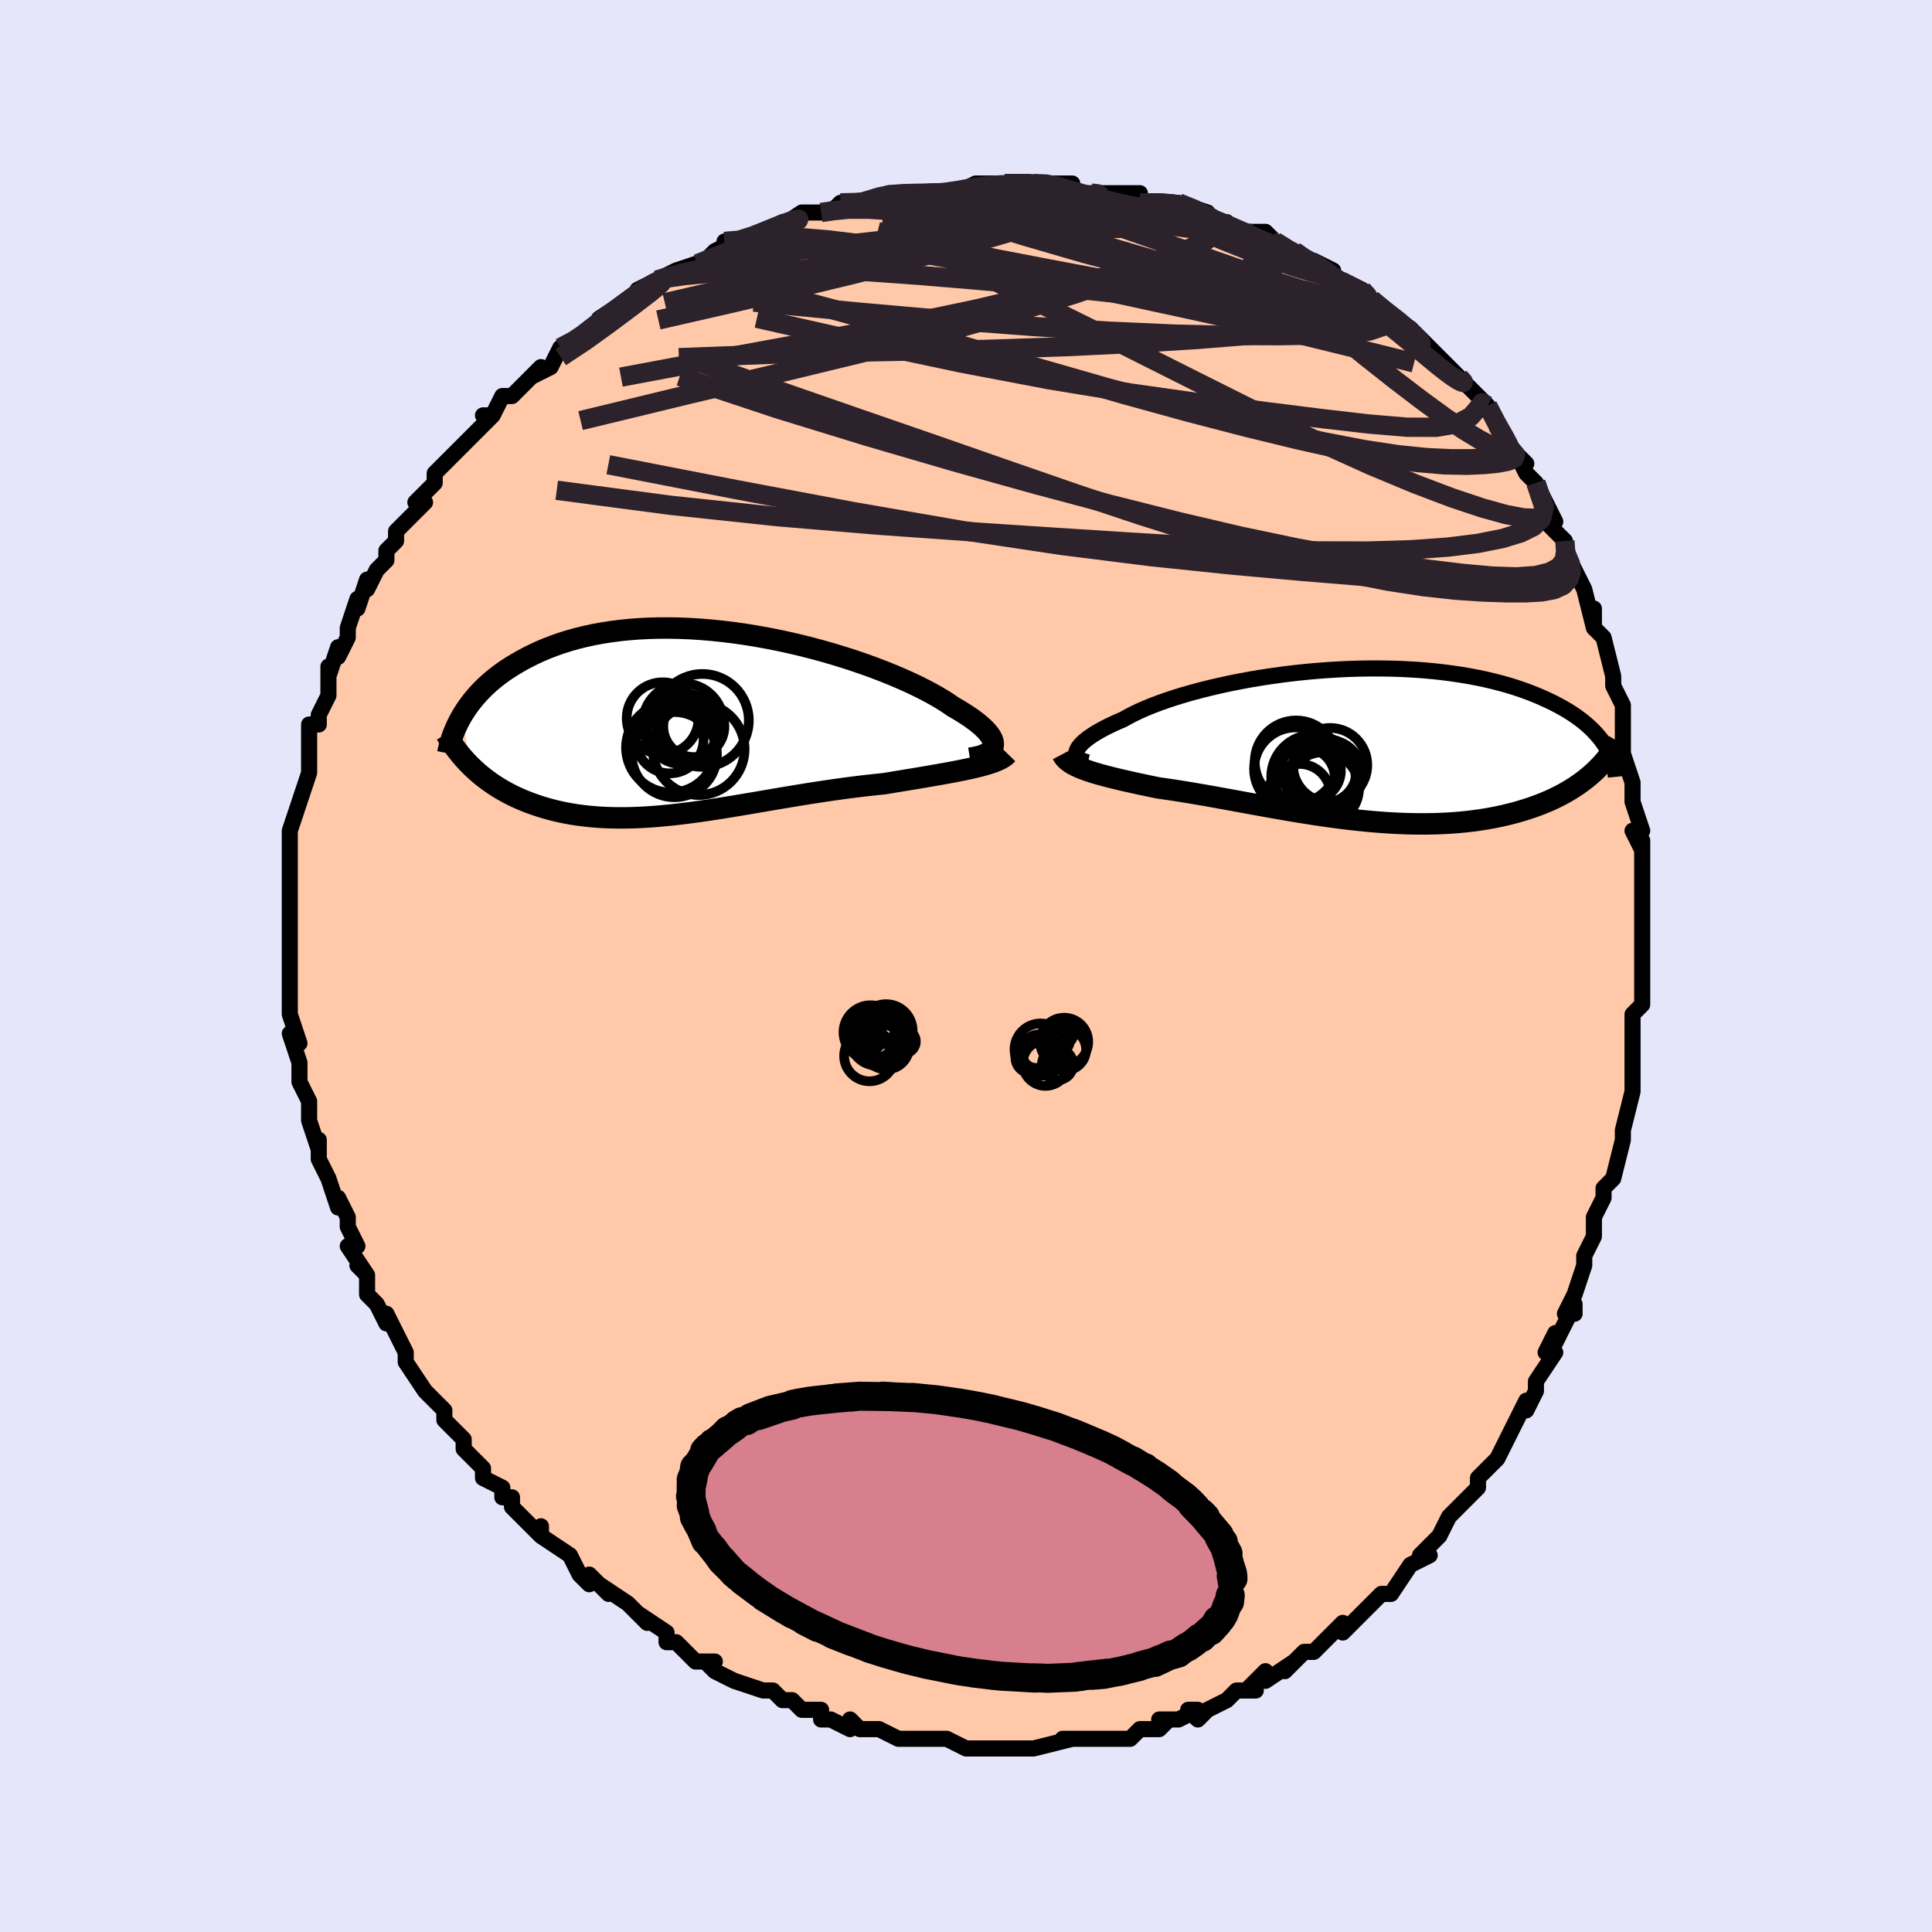 <svg viewBox="-100 -100 200 200" xmlns="http://www.w3.org/2000/svg" width="400" height="400" id="face-svg"><defs><clipPath id="leftEyeClipPath"><polyline points="30.277,2.348,30.285,2.144,30.25,1.93,30.172,1.704,30.053,1.467,29.891,1.221,29.689,0.965,29.445,0.7,29.162,0.427,28.839,0.146,28.477,-0.142,28.078,-0.437,27.641,-0.737,27.168,-1.043,26.66,-1.353,26.117,-1.666,25.635,-2.001,25.097,-2.347,24.504,-2.703,23.856,-3.067,23.157,-3.436,22.408,-3.81,21.611,-4.187,20.768,-4.565,19.882,-4.941,18.956,-5.315,17.993,-5.684,16.996,-6.046,15.967,-6.401,14.91,-6.745,13.828,-7.077,12.725,-7.397,11.603,-7.702,10.466,-7.99,9.317,-8.261,8.158,-8.514,6.994,-8.746,5.828,-8.958,4.661,-9.148,3.497,-9.315,2.339,-9.459,1.19,-9.579,0.051,-9.675,-1.074,-9.746,-2.183,-9.793,-3.275,-9.814,-4.347,-9.81,-5.398,-9.782,-6.425,-9.729,-7.427,-9.652,-8.404,-9.552,-9.353,-9.428,-10.274,-9.282,-11.166,-9.115,-12.028,-8.927,-12.86,-8.72,-13.662,-8.494,-14.434,-8.251,-15.175,-7.992,-15.886,-7.718,-16.567,-7.432,-17.219,-7.134,-17.843,-6.825,-18.439,-6.509,-19.01,-6.185,-19.555,-5.857,-20.076,-5.522,-20.573,-5.179,-21.045,-4.827,-21.493,-4.469,-21.918,-4.104,-22.319,-3.734,-22.698,-3.359,-23.055,-2.98,-23.39,-2.597,-23.704,-2.212,-23.997,-1.825,-24.27,-1.436,-24.524,-1.046,-24.758,-0.657,-23.756,4.518,-23.435,4.822,-23.104,5.12,-22.761,5.411,-22.406,5.695,-22.04,5.972,-21.663,6.24,-21.275,6.501,-20.875,6.753,-20.463,6.996,-20.041,7.231,-19.607,7.457,-19.162,7.673,-18.705,7.879,-18.238,8.076,-17.759,8.264,-17.266,8.444,-16.759,8.616,-16.239,8.779,-15.705,8.931,-15.158,9.073,-14.597,9.204,-14.023,9.324,-13.435,9.432,-12.834,9.527,-12.22,9.61,-11.593,9.681,-10.953,9.739,-10.301,9.783,-9.636,9.815,-8.958,9.834,-8.268,9.84,-7.566,9.834,-6.853,9.815,-6.128,9.784,-5.391,9.741,-4.644,9.686,-3.886,9.621,-3.118,9.545,-2.339,9.459,-1.551,9.364,-0.754,9.26,0.053,9.148,0.868,9.029,1.692,8.903,2.523,8.772,3.361,8.636,4.207,8.495,5.058,8.352,5.916,8.206,6.778,8.058,7.645,7.911,8.516,7.763,9.391,7.617,10.268,7.473,11.146,7.331,12.026,7.194,12.906,7.061,13.785,6.932,14.663,6.81,15.537,6.694,16.408,6.585,17.274,6.483,18.134,6.389,18.986,6.302,19.701,6.184,20.408,6.068,21.107,5.952,21.796,5.838,22.474,5.725,23.141,5.613,23.794,5.502,24.434,5.391,25.059,5.28,25.667,5.17,26.257,5.059,26.828,4.948,27.379,4.835,27.907,4.722,28.412,4.606"></polyline></clipPath><clipPath id="rightEyeClipPath"><polyline points="-28.578,0.661,-28.503,0.483,-28.391,0.297,-28.244,0.103,-28.061,-0.098,-27.842,-0.305,-27.588,-0.518,-27.298,-0.736,-26.973,-0.959,-26.614,-1.186,-26.221,-1.416,-25.794,-1.648,-25.334,-1.883,-24.842,-2.12,-24.318,-2.357,-23.764,-2.595,-23.271,-2.876,-22.726,-3.16,-22.13,-3.445,-21.483,-3.73,-20.788,-4.015,-20.046,-4.297,-19.259,-4.575,-18.428,-4.85,-17.557,-5.118,-16.648,-5.379,-15.703,-5.632,-14.725,-5.876,-13.717,-6.11,-12.682,-6.333,-11.623,-6.543,-10.543,-6.741,-9.444,-6.924,-8.33,-7.093,-7.204,-7.247,-6.069,-7.385,-4.928,-7.507,-3.784,-7.612,-2.639,-7.699,-1.497,-7.769,-0.359,-7.821,0.771,-7.855,1.891,-7.871,2.998,-7.869,4.091,-7.849,5.167,-7.811,6.224,-7.755,7.261,-7.682,8.275,-7.591,9.266,-7.484,10.231,-7.36,11.17,-7.221,12.081,-7.067,12.964,-6.898,13.818,-6.716,14.642,-6.52,15.437,-6.312,16.2,-6.093,16.934,-5.864,17.637,-5.625,18.311,-5.377,18.955,-5.122,19.57,-4.86,20.158,-4.593,20.718,-4.322,21.253,-4.047,21.762,-3.769,22.246,-3.484,22.704,-3.194,23.138,-2.899,23.547,-2.6,23.931,-2.297,24.292,-1.991,24.629,-1.682,24.944,-1.371,25.235,-1.057,25.505,-0.742,25.753,-0.426,25.979,-0.109,26.185,0.208,24.831,2.967,24.488,3.266,24.131,3.559,23.758,3.845,23.371,4.124,22.968,4.396,22.55,4.661,22.117,4.918,21.669,5.166,21.206,5.407,20.728,5.639,20.235,5.862,19.727,6.076,19.205,6.28,18.668,6.475,18.115,6.661,17.545,6.84,16.959,7.011,16.355,7.172,15.734,7.324,15.097,7.465,14.443,7.595,13.773,7.714,13.087,7.821,12.385,7.916,11.668,7.999,10.936,8.068,10.19,8.125,9.43,8.169,8.657,8.2,7.872,8.217,7.074,8.222,6.266,8.214,5.447,8.193,4.618,8.16,3.781,8.115,2.935,8.058,2.082,7.989,1.223,7.91,0.359,7.821,-0.51,7.722,-1.382,7.614,-2.257,7.498,-3.133,7.375,-4.01,7.244,-4.887,7.107,-5.762,6.966,-6.634,6.82,-7.504,6.67,-8.368,6.518,-9.228,6.364,-10.08,6.209,-10.926,6.055,-11.763,5.901,-12.59,5.75,-13.407,5.601,-14.213,5.455,-15.006,5.314,-15.786,5.178,-16.552,5.047,-17.303,4.923,-18.038,4.805,-18.757,4.695,-19.458,4.592,-20.141,4.496,-20.757,4.369,-21.36,4.242,-21.95,4.117,-22.525,3.992,-23.086,3.868,-23.631,3.744,-24.161,3.621,-24.673,3.498,-25.169,3.375,-25.645,3.252,-26.103,3.127,-26.541,3.002,-26.959,2.874,-27.355,2.745,-27.729,2.613"></polyline></clipPath><filter id="fuzzy"><feTurbulence id="turbulence" baseFrequency="0.05" numOctaves="3" type="noise" result="noise"></feTurbulence><feDisplacementMap in="SourceGraphic" in2="noise" scale="2"></feDisplacementMap></filter><linearGradient id="rainbowGradient" x1="0%" y1="0%" x2="100%" y2="0%"><stop offset="0%" style="stop-color: rgb(128, 128, 128);  stop-opacity: 1"></stop><stop offset="50%" style="stop-color: rgb(192, 192, 192);  stop-opacity: 1"></stop><stop offset="100%" style="stop-color: rgb(185, 55, 55);  stop-opacity: 1"></stop></linearGradient></defs><title>That&#39;s an ugly face</title><desc>CREATED BY XUAN TANG, MORE INFO AT TXSTC55.GITHUB.IO</desc><rect x="-100" y="-100" width="100%" height="100%" opacity="1" fill="rgb(230, 230, 250)"></rect><polyline id="faceContour" points="70,2,70,1,70,4,70,3,70,4,69,5,69,8,69,9,69,9,69,11,69,13,68,17,68,17,68,18,68,18,67,22,67,22,66,23,66,24,65,26,65,28,65,28,64,30,64,31,64,31,63,34,62,36,63,36,63,35,61,39,61,38,60,40,61,40,59,43,59,44,58,46,58,45,56,49,56,49,56,49,55,51,54,52,53,53,53,53,53,54,52,55,51,56,50,57,49,59,48,60,47,61,48,61,46,62,46,62,44,65,43,65,43,65,43,65,40,68,40,68,39,69,39,68,37,70,37,70,36,71,36,71,35,71,33,73,34,72,31,74,31,73,29,75,30,75,28,75,27,76,25,77,24,78,23,77,24,77,22,78,20,78,21,78,20,79,18,79,17,80,16,80,14,80,15,80,13,80,12,80,10,80,11,80,7,81,7,81,6,81,5,81,4,81,3,81,3,81,1,81,0,81,0,81,-2,80,-3,80,-4,80,-4,80,-7,80,-7,80,-7,80,-9,79,-11,79,-12,78,-12,79,-14,78,-15,78,-15,77,-17,77,-18,76,-18,76,-19,76,-20,75,-21,75,-24,74,-24,74,-26,73,-27,72,-26,72,-28,72,-29,71,-30,70,-30,70,-31,70,-31,69,-34,67,-33,68,-35,66,-35,66,-38,64,-37,65,-39,63,-39,64,-40,63,-41,61,-41,61,-44,59,-44,58,-44,59,-45,58,-47,56,-47,55,-48,55,-48,54,-50,53,-50,52,-52,50,-52,50,-52,49,-53,48,-54,47,-54,47,-54,46,-56,44,-56,44,-58,41,-58,40,-58,41,-58,40,-59,38,-60,36,-60,37,-61,35,-62,34,-62,32,-63,31,-62,32,-64,29,-63,29,-64,27,-64,26,-65,24,-65,25,-66,22,-67,20,-67,20,-67,18,-67,19,-68,16,-68,16,-68,14,-68,14,-69,12,-69,11,-69,10,-70,7,-69,8,-70,5,-70,5,-70,3,-70,2,-70,1,-70,-1,-70,-2,-70,-2,-70,-3,-70,-4,-70,-7,-70,-6,-70,-8,-70,-10,-70,-12,-70,-11,-70,-13,-70,-14,-70,-14,-69,-17,-69,-17,-68,-20,-68,-20,-68,-23,-68,-22,-68,-24,-68,-25,-67,-25,-67,-26,-66,-28,-66,-31,-66,-30,-65,-33,-65,-32,-64,-34,-64,-35,-63,-38,-63,-38,-63,-37,-62,-40,-62,-39,-61,-41,-60,-42,-60,-43,-59,-44,-59,-45,-59,-45,-56,-48,-57,-48,-56,-49,-55,-50,-55,-51,-54,-52,-54,-52,-53,-53,-51,-55,-51,-55,-49,-57,-50,-57,-49,-57,-48,-59,-47,-59,-45,-61,-44,-62,-45,-61,-43,-62,-42,-64,-40,-65,-40,-65,-39,-66,-39,-66,-36,-68,-38,-67,-35,-69,-33,-70,-34,-70,-32,-71,-32,-71,-32,-71,-30,-72,-30,-72,-27,-73,-26,-74,-24,-75,-25,-75,-23,-75,-23,-75,-19,-77,-19,-77,-20,-76,-17,-78,-16,-78,-15,-78,-14,-78,-13,-79,-11,-79,-11,-79,-8,-80,-8,-80,-7,-80,-7,-80,-6,-80,-4,-80,-2,-80,-1,-80,1,-81,1,-81,3,-81,4,-81,6,-81,7,-81,9,-81,8,-81,11,-81,10,-80,13,-80,13,-80,14,-80,16,-80,15,-80,17,-80,18,-80,18,-79,21,-79,22,-79,22,-79,25,-78,24,-78,26,-77,27,-77,27,-77,28,-76,31,-76,32,-75,32,-75,34,-74,35,-73,36,-73,38,-72,38,-71,38,-71,39,-71,41,-70,42,-69,42,-69,42,-69,43,-68,46,-66,46,-66,48,-64,47,-64,48,-64,49,-63,51,-61,51,-61,51,-61,52,-60,54,-58,53,-59,54,-58,55,-56,56,-54,58,-52,57,-53,58,-51,58,-51,59,-50,59,-50,61,-46,60,-46,61,-45,62,-44,62,-43,63,-41,63,-41,64,-39,64,-39,65,-35,65,-37,65,-35,66,-34,66,-34,67,-30,67,-29,68,-27,68,-27,68,-25,68,-24,68,-23,68,-22,69,-19,69,-19,69,-18,69,-17,70,-14,69,-14,70,-12,70,-13,70,-9,70,-7,70,-8,70,-6,70,-5,70,-2,70,-1,70,2,70,1" fill="#ffc9a9" stroke="black" stroke-width="1.667" stroke-linejoin="round" filter="url(#fuzzy)"></polyline><g transform="translate(40.044 -22.932)"><polyline id="rightCountour" points="-28.578,0.661,-28.503,0.483,-28.391,0.297,-28.244,0.103,-28.061,-0.098,-27.842,-0.305,-27.588,-0.518,-27.298,-0.736,-26.973,-0.959,-26.614,-1.186,-26.221,-1.416,-25.794,-1.648,-25.334,-1.883,-24.842,-2.12,-24.318,-2.357,-23.764,-2.595,-23.271,-2.876,-22.726,-3.16,-22.13,-3.445,-21.483,-3.73,-20.788,-4.015,-20.046,-4.297,-19.259,-4.575,-18.428,-4.85,-17.557,-5.118,-16.648,-5.379,-15.703,-5.632,-14.725,-5.876,-13.717,-6.11,-12.682,-6.333,-11.623,-6.543,-10.543,-6.741,-9.444,-6.924,-8.33,-7.093,-7.204,-7.247,-6.069,-7.385,-4.928,-7.507,-3.784,-7.612,-2.639,-7.699,-1.497,-7.769,-0.359,-7.821,0.771,-7.855,1.891,-7.871,2.998,-7.869,4.091,-7.849,5.167,-7.811,6.224,-7.755,7.261,-7.682,8.275,-7.591,9.266,-7.484,10.231,-7.36,11.17,-7.221,12.081,-7.067,12.964,-6.898,13.818,-6.716,14.642,-6.52,15.437,-6.312,16.2,-6.093,16.934,-5.864,17.637,-5.625,18.311,-5.377,18.955,-5.122,19.57,-4.86,20.158,-4.593,20.718,-4.322,21.253,-4.047,21.762,-3.769,22.246,-3.484,22.704,-3.194,23.138,-2.899,23.547,-2.6,23.931,-2.297,24.292,-1.991,24.629,-1.682,24.944,-1.371,25.235,-1.057,25.505,-0.742,25.753,-0.426,25.979,-0.109,26.185,0.208,24.831,2.967,24.488,3.266,24.131,3.559,23.758,3.845,23.371,4.124,22.968,4.396,22.55,4.661,22.117,4.918,21.669,5.166,21.206,5.407,20.728,5.639,20.235,5.862,19.727,6.076,19.205,6.28,18.668,6.475,18.115,6.661,17.545,6.84,16.959,7.011,16.355,7.172,15.734,7.324,15.097,7.465,14.443,7.595,13.773,7.714,13.087,7.821,12.385,7.916,11.668,7.999,10.936,8.068,10.19,8.125,9.43,8.169,8.657,8.2,7.872,8.217,7.074,8.222,6.266,8.214,5.447,8.193,4.618,8.16,3.781,8.115,2.935,8.058,2.082,7.989,1.223,7.91,0.359,7.821,-0.51,7.722,-1.382,7.614,-2.257,7.498,-3.133,7.375,-4.01,7.244,-4.887,7.107,-5.762,6.966,-6.634,6.82,-7.504,6.67,-8.368,6.518,-9.228,6.364,-10.08,6.209,-10.926,6.055,-11.763,5.901,-12.59,5.75,-13.407,5.601,-14.213,5.455,-15.006,5.314,-15.786,5.178,-16.552,5.047,-17.303,4.923,-18.038,4.805,-18.757,4.695,-19.458,4.592,-20.141,4.496,-20.757,4.369,-21.36,4.242,-21.95,4.117,-22.525,3.992,-23.086,3.868,-23.631,3.744,-24.161,3.621,-24.673,3.498,-25.169,3.375,-25.645,3.252,-26.103,3.127,-26.541,3.002,-26.959,2.874,-27.355,2.745,-27.729,2.613" fill="white" stroke="white" stroke-width="0" stroke-linejoin="round" filter="url(#fuzzy)"></polyline></g><g transform="translate(-27.458 -25.174)"><polyline id="leftCountour" points="30.277,2.348,30.285,2.144,30.25,1.93,30.172,1.704,30.053,1.467,29.891,1.221,29.689,0.965,29.445,0.7,29.162,0.427,28.839,0.146,28.477,-0.142,28.078,-0.437,27.641,-0.737,27.168,-1.043,26.66,-1.353,26.117,-1.666,25.635,-2.001,25.097,-2.347,24.504,-2.703,23.856,-3.067,23.157,-3.436,22.408,-3.81,21.611,-4.187,20.768,-4.565,19.882,-4.941,18.956,-5.315,17.993,-5.684,16.996,-6.046,15.967,-6.401,14.91,-6.745,13.828,-7.077,12.725,-7.397,11.603,-7.702,10.466,-7.99,9.317,-8.261,8.158,-8.514,6.994,-8.746,5.828,-8.958,4.661,-9.148,3.497,-9.315,2.339,-9.459,1.19,-9.579,0.051,-9.675,-1.074,-9.746,-2.183,-9.793,-3.275,-9.814,-4.347,-9.81,-5.398,-9.782,-6.425,-9.729,-7.427,-9.652,-8.404,-9.552,-9.353,-9.428,-10.274,-9.282,-11.166,-9.115,-12.028,-8.927,-12.86,-8.72,-13.662,-8.494,-14.434,-8.251,-15.175,-7.992,-15.886,-7.718,-16.567,-7.432,-17.219,-7.134,-17.843,-6.825,-18.439,-6.509,-19.01,-6.185,-19.555,-5.857,-20.076,-5.522,-20.573,-5.179,-21.045,-4.827,-21.493,-4.469,-21.918,-4.104,-22.319,-3.734,-22.698,-3.359,-23.055,-2.98,-23.39,-2.597,-23.704,-2.212,-23.997,-1.825,-24.27,-1.436,-24.524,-1.046,-24.758,-0.657,-23.756,4.518,-23.435,4.822,-23.104,5.12,-22.761,5.411,-22.406,5.695,-22.04,5.972,-21.663,6.24,-21.275,6.501,-20.875,6.753,-20.463,6.996,-20.041,7.231,-19.607,7.457,-19.162,7.673,-18.705,7.879,-18.238,8.076,-17.759,8.264,-17.266,8.444,-16.759,8.616,-16.239,8.779,-15.705,8.931,-15.158,9.073,-14.597,9.204,-14.023,9.324,-13.435,9.432,-12.834,9.527,-12.22,9.61,-11.593,9.681,-10.953,9.739,-10.301,9.783,-9.636,9.815,-8.958,9.834,-8.268,9.84,-7.566,9.834,-6.853,9.815,-6.128,9.784,-5.391,9.741,-4.644,9.686,-3.886,9.621,-3.118,9.545,-2.339,9.459,-1.551,9.364,-0.754,9.26,0.053,9.148,0.868,9.029,1.692,8.903,2.523,8.772,3.361,8.636,4.207,8.495,5.058,8.352,5.916,8.206,6.778,8.058,7.645,7.911,8.516,7.763,9.391,7.617,10.268,7.473,11.146,7.331,12.026,7.194,12.906,7.061,13.785,6.932,14.663,6.81,15.537,6.694,16.408,6.585,17.274,6.483,18.134,6.389,18.986,6.302,19.701,6.184,20.408,6.068,21.107,5.952,21.796,5.838,22.474,5.725,23.141,5.613,23.794,5.502,24.434,5.391,25.059,5.28,25.667,5.17,26.257,5.059,26.828,4.948,27.379,4.835,27.907,4.722,28.412,4.606" fill="white" stroke="white" stroke-width="0" stroke-linejoin="round" filter="url(#fuzzy)"></polyline></g><g transform="translate(40.044 -22.932)"><polyline id="rightUpper" points="-27.421,1.847,-27.684,1.786,-27.917,1.711,-28.118,1.622,-28.286,1.519,-28.421,1.404,-28.523,1.277,-28.589,1.139,-28.621,0.989,-28.617,0.83,-28.578,0.661,-28.503,0.483,-28.391,0.297,-28.244,0.103,-28.061,-0.098,-27.842,-0.305,-27.588,-0.518,-27.298,-0.736,-26.973,-0.959,-26.614,-1.186,-26.221,-1.416,-25.794,-1.648,-25.334,-1.883,-24.842,-2.12,-24.318,-2.357,-23.764,-2.595,-23.271,-2.876,-22.726,-3.16,-22.13,-3.445,-21.483,-3.73,-20.788,-4.015,-20.046,-4.297,-19.259,-4.575,-18.428,-4.85,-17.557,-5.118,-16.648,-5.379,-15.703,-5.632,-14.725,-5.876,-13.717,-6.11,-12.682,-6.333,-11.623,-6.543,-10.543,-6.741,-9.444,-6.924,-8.33,-7.093,-7.204,-7.247,-6.069,-7.385,-4.928,-7.507,-3.784,-7.612,-2.639,-7.699,-1.497,-7.769,-0.359,-7.821,0.771,-7.855,1.891,-7.871,2.998,-7.869,4.091,-7.849,5.167,-7.811,6.224,-7.755,7.261,-7.682,8.275,-7.591,9.266,-7.484,10.231,-7.36,11.17,-7.221,12.081,-7.067,12.964,-6.898,13.818,-6.716,14.642,-6.52,15.437,-6.312,16.2,-6.093,16.934,-5.864,17.637,-5.625,18.311,-5.377,18.955,-5.122,19.57,-4.86,20.158,-4.593,20.718,-4.322,21.253,-4.047,21.762,-3.769,22.246,-3.484,22.704,-3.194,23.138,-2.899,23.547,-2.6,23.931,-2.297,24.292,-1.991,24.629,-1.682,24.944,-1.371,25.235,-1.057,25.505,-0.742,25.753,-0.426,25.979,-0.109,26.185,0.208,26.371,0.526,26.538,0.843,26.685,1.16,26.814,1.476,26.925,1.791,27.019,2.106,27.096,2.418,27.156,2.73,27.2,3.04,27.23,3.348" fill="none" stroke="black" stroke-width="1.667" stroke-linejoin="round" filter="url(#fuzzy)"></polyline><polyline id="rightLower" points="-30.063,1.002,-29.959,1.2,-29.823,1.386,-29.657,1.564,-29.462,1.732,-29.238,1.893,-28.988,2.048,-28.711,2.196,-28.408,2.339,-28.081,2.478,-27.729,2.613,-27.355,2.745,-26.959,2.874,-26.541,3.002,-26.103,3.127,-25.645,3.252,-25.169,3.375,-24.673,3.498,-24.161,3.621,-23.631,3.744,-23.086,3.868,-22.525,3.992,-21.95,4.117,-21.36,4.242,-20.757,4.369,-20.141,4.496,-19.458,4.592,-18.757,4.695,-18.038,4.805,-17.303,4.923,-16.552,5.047,-15.786,5.178,-15.006,5.314,-14.213,5.455,-13.407,5.601,-12.59,5.75,-11.763,5.901,-10.926,6.055,-10.08,6.209,-9.228,6.364,-8.368,6.518,-7.504,6.67,-6.634,6.82,-5.762,6.966,-4.887,7.107,-4.01,7.244,-3.133,7.375,-2.257,7.498,-1.382,7.614,-0.51,7.722,0.359,7.821,1.223,7.91,2.082,7.989,2.935,8.058,3.781,8.115,4.618,8.16,5.447,8.193,6.266,8.214,7.074,8.222,7.872,8.217,8.657,8.2,9.43,8.169,10.19,8.125,10.936,8.068,11.668,7.999,12.385,7.916,13.087,7.821,13.773,7.714,14.443,7.595,15.097,7.465,15.734,7.324,16.355,7.172,16.959,7.011,17.545,6.84,18.115,6.661,18.668,6.475,19.205,6.28,19.727,6.076,20.235,5.862,20.728,5.639,21.206,5.407,21.669,5.166,22.117,4.918,22.55,4.661,22.968,4.396,23.371,4.124,23.758,3.845,24.131,3.559,24.488,3.266,24.831,2.967,25.158,2.663,25.471,2.352,25.77,2.036,26.054,1.715,26.323,1.388,26.579,1.058,26.821,0.722,27.05,0.383,27.265,0.039,27.468,-0.308" fill="none" stroke="black" stroke-width="2.222" stroke-linejoin="round" filter="url(#fuzzy)"></polyline><!--[--><circle r="3.615" cx="-2.615" cy="3.119" stroke="black" fill="none" stroke-width="1" filter="url(#fuzzy)" clip-path="url(#rightEyeClipPath)"></circle><circle r="3.332" cx="-2.935" cy="2.713" stroke="black" fill="none" stroke-width="1" filter="url(#fuzzy)" clip-path="url(#rightEyeClipPath)"></circle><circle r="3.721" cx="-3.077" cy="4.524" stroke="black" fill="none" stroke-width="1" filter="url(#fuzzy)" clip-path="url(#rightEyeClipPath)"></circle><circle r="3.138" cx="-5.002" cy="3.473" stroke="black" fill="none" stroke-width="1" filter="url(#fuzzy)" clip-path="url(#rightEyeClipPath)"></circle><circle r="3.254" cx="-5.546" cy="5.266" stroke="black" fill="none" stroke-width="1" filter="url(#fuzzy)" clip-path="url(#rightEyeClipPath)"></circle><circle r="4.302" cx="-5.922" cy="2.537" stroke="black" fill="none" stroke-width="1" filter="url(#fuzzy)" clip-path="url(#rightEyeClipPath)"></circle><circle r="4.279" cx="-5.873" cy="1.791" stroke="black" fill="none" stroke-width="1" filter="url(#fuzzy)" clip-path="url(#rightEyeClipPath)"></circle><circle r="4.367" cx="-4.084" cy="3.358" stroke="black" fill="none" stroke-width="1" filter="url(#fuzzy)" clip-path="url(#rightEyeClipPath)"></circle><circle r="3.849" cx="-2.349" cy="2.138" stroke="black" fill="none" stroke-width="1" filter="url(#fuzzy)" clip-path="url(#rightEyeClipPath)"></circle><circle r="3.097" cx="-4.333" cy="2.701" stroke="black" fill="none" stroke-width="1" filter="url(#fuzzy)" clip-path="url(#rightEyeClipPath)"></circle><!--]--></g><g transform="translate(-27.458 -25.174)"><polyline id="leftUpper" points="27.86,3.665,28.289,3.596,28.678,3.512,29.026,3.415,29.332,3.303,29.596,3.177,29.818,3.037,29.997,2.884,30.133,2.718,30.227,2.539,30.277,2.348,30.285,2.144,30.25,1.93,30.172,1.704,30.053,1.467,29.891,1.221,29.689,0.965,29.445,0.7,29.162,0.427,28.839,0.146,28.477,-0.142,28.078,-0.437,27.641,-0.737,27.168,-1.043,26.66,-1.353,26.117,-1.666,25.635,-2.001,25.097,-2.347,24.504,-2.703,23.856,-3.067,23.157,-3.436,22.408,-3.81,21.611,-4.187,20.768,-4.565,19.882,-4.941,18.956,-5.315,17.993,-5.684,16.996,-6.046,15.967,-6.401,14.91,-6.745,13.828,-7.077,12.725,-7.397,11.603,-7.702,10.466,-7.99,9.317,-8.261,8.158,-8.514,6.994,-8.746,5.828,-8.958,4.661,-9.148,3.497,-9.315,2.339,-9.459,1.19,-9.579,0.051,-9.675,-1.074,-9.746,-2.183,-9.793,-3.275,-9.814,-4.347,-9.81,-5.398,-9.782,-6.425,-9.729,-7.427,-9.652,-8.404,-9.552,-9.353,-9.428,-10.274,-9.282,-11.166,-9.115,-12.028,-8.927,-12.86,-8.72,-13.662,-8.494,-14.434,-8.251,-15.175,-7.992,-15.886,-7.718,-16.567,-7.432,-17.219,-7.134,-17.843,-6.825,-18.439,-6.509,-19.01,-6.185,-19.555,-5.857,-20.076,-5.522,-20.573,-5.179,-21.045,-4.827,-21.493,-4.469,-21.918,-4.104,-22.319,-3.734,-22.698,-3.359,-23.055,-2.98,-23.39,-2.597,-23.704,-2.212,-23.997,-1.825,-24.27,-1.436,-24.524,-1.046,-24.758,-0.657,-24.975,-0.268,-25.173,0.121,-25.355,0.508,-25.519,0.894,-25.668,1.277,-25.8,1.658,-25.918,2.037,-26.021,2.413,-26.11,2.786,-26.186,3.156" fill="none" stroke="black" stroke-width="2.222" stroke-linejoin="round" filter="url(#fuzzy)"></polyline><polyline id="leftLower" points="31.763,3.201,31.595,3.373,31.385,3.536,31.134,3.69,30.845,3.837,30.519,3.977,30.159,4.112,29.766,4.241,29.343,4.366,28.891,4.487,28.412,4.606,27.907,4.722,27.379,4.835,26.828,4.948,26.257,5.059,25.667,5.17,25.059,5.28,24.434,5.391,23.794,5.502,23.141,5.613,22.474,5.725,21.796,5.838,21.107,5.952,20.408,6.068,19.701,6.184,18.986,6.302,18.134,6.389,17.274,6.483,16.408,6.585,15.537,6.694,14.663,6.81,13.785,6.932,12.906,7.061,12.026,7.194,11.146,7.331,10.268,7.473,9.391,7.617,8.516,7.763,7.645,7.911,6.778,8.058,5.916,8.206,5.058,8.352,4.207,8.495,3.361,8.636,2.523,8.772,1.692,8.903,0.868,9.029,0.053,9.148,-0.754,9.26,-1.551,9.364,-2.339,9.459,-3.118,9.545,-3.886,9.621,-4.644,9.686,-5.391,9.741,-6.128,9.784,-6.853,9.815,-7.566,9.834,-8.268,9.84,-8.958,9.834,-9.636,9.815,-10.301,9.783,-10.953,9.739,-11.593,9.681,-12.22,9.61,-12.834,9.527,-13.435,9.432,-14.023,9.324,-14.597,9.204,-15.158,9.073,-15.705,8.931,-16.239,8.779,-16.759,8.616,-17.266,8.444,-17.759,8.264,-18.238,8.076,-18.705,7.879,-19.162,7.673,-19.607,7.457,-20.041,7.231,-20.463,6.996,-20.875,6.753,-21.275,6.501,-21.663,6.24,-22.04,5.972,-22.406,5.695,-22.761,5.411,-23.104,5.12,-23.435,4.822,-23.756,4.518,-24.065,4.207,-24.363,3.89,-24.65,3.567,-24.925,3.238,-25.191,2.904,-25.445,2.565,-25.689,2.222,-25.922,1.873,-26.146,1.52,-26.36,1.163" fill="none" stroke="black" stroke-width="2.222" stroke-linejoin="round" filter="url(#fuzzy)"></polyline><!--[--><circle r="4.194" cx="-1.818" cy="0.107" stroke="black" fill="none" stroke-width="1" filter="url(#fuzzy)" clip-path="url(#leftEyeClipPath)"></circle><circle r="3.723" cx="-3.945" cy="-0.475" stroke="black" fill="none" stroke-width="1" filter="url(#fuzzy)" clip-path="url(#leftEyeClipPath)"></circle><circle r="3.653" cx="-1.902" cy="0.561" stroke="black" fill="none" stroke-width="1" filter="url(#fuzzy)" clip-path="url(#leftEyeClipPath)"></circle><circle r="3.165" cx="-0.715" cy="0.38" stroke="black" fill="none" stroke-width="1" filter="url(#fuzzy)" clip-path="url(#leftEyeClipPath)"></circle><circle r="4.753" cx="-0.214" cy="2.722" stroke="black" fill="none" stroke-width="1" filter="url(#fuzzy)" clip-path="url(#leftEyeClipPath)"></circle><circle r="4.41" cx="-2.735" cy="3.294" stroke="black" fill="none" stroke-width="1" filter="url(#fuzzy)" clip-path="url(#leftEyeClipPath)"></circle><circle r="3.163" cx="-1.399" cy="1.081" stroke="black" fill="none" stroke-width="1" filter="url(#fuzzy)" clip-path="url(#leftEyeClipPath)"></circle><circle r="4.809" cx="0.166" cy="-0.247" stroke="black" fill="none" stroke-width="1" filter="url(#fuzzy)" clip-path="url(#leftEyeClipPath)"></circle><circle r="4.65" cx="-3.086" cy="2.567" stroke="black" fill="none" stroke-width="1" filter="url(#fuzzy)" clip-path="url(#leftEyeClipPath)"></circle><circle r="3.509" cx="-3.218" cy="1.726" stroke="black" fill="none" stroke-width="1" filter="url(#fuzzy)" clip-path="url(#leftEyeClipPath)"></circle><!--]--></g><g id="hairs"><!--[--><polyline points="35,-73,36.159,-72.652,37.238,-71.984,38.153,-71.301,39.069,-70.655,40.054,-70.019,41.061,-69.378,42.016,-68.744,42.888,-68.127,43.685,-67.532,44.408,-66.973,45.013,-66.494,45.418,-66.16,45.547,-66.034,45.38,-66.137,44.965,-66.446,44.354,-66.925,43.501,-67.586,42.22,-68.516,40.318,-69.758" fill="none" stroke="rgb(44, 34, 43)" stroke-width="2" stroke-linejoin="round" filter="url(#fuzzy)"></polyline><polyline points="59,-50,59.832,-47.473,59.564,-46.269,58.751,-45.486,57.423,-44.833,55.524,-44.25,53.019,-43.753,49.885,-43.363,46.101,-43.093,41.643,-42.957,36.493,-42.969,30.65,-43.139,24.122,-43.456,16.915,-43.887,9.005,-44.394,0.341,-44.965,-9.135,-45.639,-19.448,-46.508,-30.555,-47.689,-42.368,-49.248" fill="none" stroke="rgb(44, 34, 43)" stroke-width="2" stroke-linejoin="round" filter="url(#fuzzy)"></polyline><polyline points="-13,-79,-11.391,-79.036,-9.701,-79.18,-7.818,-79.318,-5.838,-79.363,-3.754,-79.309,-1.497,-79.189,0.976,-79.048,3.631,-78.92,6.366,-78.827,9.057,-78.772,11.618,-78.741,14.02,-78.705,16.27,-78.643,18.359,-78.569,20.231,-78.537,21.711,-78.621" fill="none" stroke="rgb(44, 34, 43)" stroke-width="2" stroke-linejoin="round" filter="url(#fuzzy)"></polyline><polyline points="-4,-80,-2.326,-80.065,-0.842,-80.288,0.555,-80.542,1.917,-80.733,3.264,-80.847,4.563,-80.906,5.743,-80.935,6.718,-80.943,7.417,-80.927,7.792,-80.881,7.821,-80.806,7.495,-80.714,6.804,-80.62,5.729,-80.524,4.22,-80.402,2.19,-80.232,-0.495,-80.058" fill="none" stroke="rgb(44, 34, 43)" stroke-width="2" stroke-linejoin="round" filter="url(#fuzzy)"></polyline><polyline points="22,-79,23.667,-78.326,24.314,-77.881,24.593,-77.538,24.574,-77.27,24.259,-77.048,23.637,-76.853,22.645,-76.683,21.179,-76.542,19.132,-76.433,16.424,-76.362,12.998,-76.344,8.809,-76.397,3.816,-76.54,-2.01,-76.795,-8.645,-77.245" fill="none" stroke="rgb(44, 34, 43)" stroke-width="2" stroke-linejoin="round" filter="url(#fuzzy)"></polyline><polyline points="-42,-64,-40.643,-64.718,-39.741,-65.314,-38.888,-65.958,-37.989,-66.655,-37.054,-67.375,-36.124,-68.08,-35.266,-68.718,-34.573,-69.225,-34.136,-69.536,-34.005,-69.611,-34.178,-69.448,-34.621,-69.068,-35.303,-68.496,-36.223,-67.747,-37.442,-66.816,-39.168,-65.652" fill="none" stroke="rgb(44, 34, 43)" stroke-width="2" stroke-linejoin="round" filter="url(#fuzzy)"></polyline><polyline points="26,-77,26.444,-76.901,26.365,-76.531,25.94,-75.946,24.975,-75.206,23.258,-74.336,20.686,-73.334,17.221,-72.198,12.826,-70.922,7.441,-69.514,1.013,-68.001,-6.479,-66.427,-15.044,-64.798,-24.741,-63.017,-35.717,-60.961" fill="none" stroke="rgb(44, 34, 43)" stroke-width="2" stroke-linejoin="round" filter="url(#fuzzy)"></polyline><polyline points="42,-69,43.076,-67.919,43.6,-66.935,43.149,-66.201,41.722,-65.721,39.417,-65.45,36.3,-65.313,32.354,-65.251,27.499,-65.27,21.663,-65.411,14.836,-65.715,7.06,-66.195,-1.646,-66.856,-11.327,-67.709,-21.974,-68.729" fill="none" stroke="rgb(44, 34, 43)" stroke-width="2" stroke-linejoin="round" filter="url(#fuzzy)"></polyline><polyline points="-11,-79,-10.106,-79.208,-8.572,-79.431,-6.959,-79.479,-5.245,-79.376,-3.304,-79.18,-1.067,-78.939,1.444,-78.683,4.145,-78.431,6.931,-78.185,9.723,-77.936,12.483,-77.664,15.198,-77.36,17.848,-77.033,20.381,-76.708,22.718,-76.416,24.79,-76.177,26.581,-76.003,28.159,-75.884,29.641,-75.817" fill="none" stroke="rgb(44, 34, 43)" stroke-width="2" stroke-linejoin="round" filter="url(#fuzzy)"></polyline><polyline points="24,-78,25.584,-77.314,26.821,-76.82,28.114,-76.267,29.608,-75.605,31.231,-74.854,32.863,-74.047,34.432,-73.213,35.911,-72.381,37.276,-71.59,38.479,-70.884,39.462,-70.312,40.189,-69.902,40.675,-69.655,40.978,-69.543,41.131,-69.536,41.055,-69.653,40.551,-69.975,39.457,-70.525" fill="none" stroke="rgb(44, 34, 43)" stroke-width="2" stroke-linejoin="round" filter="url(#fuzzy)"></polyline><polyline points="32,-75,32.64,-74.617,33.876,-73.827,35.26,-72.904,36.638,-71.926,37.954,-70.923,39.218,-69.919,40.469,-68.926,41.729,-67.941,42.993,-66.958,44.24,-65.972,45.454,-64.982,46.632,-63.998,47.761,-63.05,48.804,-62.19,49.708,-61.477,50.426,-60.955,50.947,-60.625,51.289,-60.454,51.47,-60.407,51.475,-60.485,51.301,-60.692,51.073,-60.926" fill="none" stroke="rgb(44, 34, 43)" stroke-width="2" stroke-linejoin="round" filter="url(#fuzzy)"></polyline><polyline points="62,-44,62.07,-42.931,61.928,-42.013,61.396,-41.31,60.421,-40.776,58.966,-40.421,56.999,-40.282,54.508,-40.364,51.5,-40.635,47.982,-41.057,43.954,-41.615,39.398,-42.336,34.273,-43.273,28.532,-44.475,22.128,-45.971,15.041,-47.757,7.284,-49.823,-1.102,-52.162,-10.077,-54.78,-19.605,-57.708,-29.632,-61.046" fill="none" stroke="rgb(44, 34, 43)" stroke-width="2" stroke-linejoin="round" filter="url(#fuzzy)"></polyline><polyline points="62,-43,62.339,-41.71,61.773,-40.926,60.43,-40.301,58.291,-39.843,55.317,-39.623,51.49,-39.659,46.809,-39.911,41.272,-40.319,34.852,-40.845,27.502,-41.507,19.176,-42.373,9.852,-43.543,-0.448,-45.093,-11.688,-47.04,-23.862,-49.329,-37.028,-51.891" fill="none" stroke="rgb(44, 34, 43)" stroke-width="2" stroke-linejoin="round" filter="url(#fuzzy)"></polyline><polyline points="-11,-79,-8.974,-79.62,-7.706,-79.861,-6.557,-79.951,-5.252,-79.987,-3.709,-80.015,-1.984,-80.063,-0.207,-80.149,1.483,-80.279,2.988,-80.443,4.263,-80.615,5.292,-80.769,6.056,-80.886,6.491,-80.957,6.479,-80.99,5.88,-80.999,4.632,-81" fill="none" stroke="rgb(44, 34, 43)" stroke-width="2" stroke-linejoin="round" filter="url(#fuzzy)"></polyline><polyline points="55,-56,55.9,-54.368,56.197,-53.431,55.86,-52.953,55.047,-52.708,53.838,-52.577,52.238,-52.509,50.211,-52.509,47.711,-52.628,44.703,-52.933,41.164,-53.47,37.073,-54.256,32.405,-55.287,27.123,-56.558,21.206,-58.077,14.653,-59.859,7.478,-61.914,-0.355,-64.224,-8.995,-66.728,-18.725,-69.336" fill="none" stroke="rgb(44, 34, 43)" stroke-width="2" stroke-linejoin="round" filter="url(#fuzzy)"></polyline><polyline points="42,-69,42.006,-68.949,42.228,-68.636,42.596,-68.116,42.814,-67.589,42.633,-67.217,41.946,-67.082,40.751,-67.193,39.072,-67.523,36.9,-68.048,34.182,-68.771,30.856,-69.713,26.886,-70.881,22.268,-72.256,16.981,-73.813,10.932,-75.57,3.995,-77.604" fill="none" stroke="rgb(44, 34, 43)" stroke-width="2" stroke-linejoin="round" filter="url(#fuzzy)"></polyline><polyline points="26,-77,26.418,-76.882,26.269,-76.455,25.719,-75.766,24.574,-74.877,22.626,-73.815,19.767,-72.575,15.956,-71.148,11.166,-69.533,5.363,-67.751,-1.483,-65.832,-9.395,-63.793,-18.393,-61.614,-28.519,-59.217,-39.897,-56.46" fill="none" stroke="rgb(44, 34, 43)" stroke-width="2" stroke-linejoin="round" filter="url(#fuzzy)"></polyline><polyline points="-15,-78,-13.812,-78.179,-12.152,-78.343,-10.121,-78.344,-7.817,-78.198,-5.325,-77.921,-2.692,-77.518,0.098,-76.993,3.098,-76.363,6.346,-75.649,9.832,-74.879,13.499,-74.075,17.26,-73.254,21.034,-72.421,24.765,-71.572,28.433,-70.696,32.054,-69.778,35.657,-68.817,39.22,-67.868,42.629,-67.017" fill="none" stroke="rgb(44, 34, 43)" stroke-width="2" stroke-linejoin="round" filter="url(#fuzzy)"></polyline><polyline points="4,-81,5.593,-80.995,6.75,-80.97,7.589,-80.892,8.207,-80.734,8.666,-80.503,8.972,-80.233,9.096,-79.956,8.996,-79.686,8.642,-79.416,8.015,-79.121,7.111,-78.774,5.923,-78.348,4.441,-77.831,2.647,-77.223,0.524,-76.542,-1.944,-75.804,-4.773,-75.023,-7.977,-74.197,-11.587,-73.311,-15.66,-72.337,-20.28,-71.235,-25.519,-69.972,-31.181,-68.653" fill="none" stroke="rgb(44, 34, 43)" stroke-width="2" stroke-linejoin="round" filter="url(#fuzzy)"></polyline><polyline points="18,-79,20.163,-78.981,21.546,-78.861,22.642,-78.613,23.582,-78.29,24.363,-77.963,24.966,-77.683,25.377,-77.471,25.589,-77.331,25.585,-77.261,25.325,-77.259,24.745,-77.326,23.774,-77.465,22.359,-77.69,20.452,-78.025,17.979,-78.51,14.745,-79.166" fill="none" stroke="rgb(44, 34, 43)" stroke-width="2" stroke-linejoin="round" filter="url(#fuzzy)"></polyline><polyline points="-25,-75,-23.291,-75.057,-21.328,-75.275,-19.127,-75.422,-16.769,-75.377,-14.183,-75.158,-11.299,-74.806,-8.112,-74.339,-4.655,-73.763,-0.962,-73.083,2.94,-72.308,7.02,-71.454,11.233,-70.546,15.52,-69.613,19.83,-68.678,24.149,-67.742,28.507,-66.776,32.949,-65.743,37.47,-64.642,41.972,-63.535,46.383,-62.431" fill="none" stroke="rgb(44, 34, 43)" stroke-width="2" stroke-linejoin="round" filter="url(#fuzzy)"></polyline><polyline points="54,-58,54.94,-56.192,55.747,-54.772,56.215,-53.876,56.331,-53.415,56.169,-53.254,55.782,-53.302,55.169,-53.514,54.295,-53.902,53.112,-54.522,51.572,-55.456,49.637,-56.769,47.275,-58.492,44.475,-60.627,41.248,-63.177,37.607,-66.162,33.545,-69.629,29.125,-73.624" fill="none" stroke="rgb(44, 34, 43)" stroke-width="2" stroke-linejoin="round" filter="url(#fuzzy)"></polyline><polyline points="7,-81,8.281,-80.948,9.361,-80.738,10.642,-80.371,12.102,-79.933,13.67,-79.499,15.281,-79.103,16.895,-78.74,18.5,-78.384,20.104,-78.01,21.715,-77.605,23.331,-77.167,24.928,-76.714,26.468,-76.266,27.906,-75.846,29.184,-75.474,30.242,-75.169,31.025,-74.956,31.497,-74.864,31.665,-74.915,31.587,-75.105,31.376,-75.414" fill="none" stroke="rgb(44, 34, 43)" stroke-width="2" stroke-linejoin="round" filter="url(#fuzzy)"></polyline><polyline points="56,-54,56.885,-52.941,56.733,-52.523,56.113,-52.257,55.124,-52.064,53.74,-51.918,51.902,-51.834,49.554,-51.877,46.656,-52.125,43.186,-52.63,39.123,-53.408,34.437,-54.449,29.092,-55.748,23.06,-57.314,16.342,-59.163,8.946,-61.308,0.837,-63.732,-8.139,-66.376,-18.266,-69.149" fill="none" stroke="rgb(44, 34, 43)" stroke-width="2" stroke-linejoin="round" filter="url(#fuzzy)"></polyline><polyline points="13,-80,13.249,-79.984,13.641,-79.931,13.807,-79.818,13.647,-79.61,13.162,-79.279,12.355,-78.825,11.203,-78.27,9.651,-77.635,7.627,-76.923,5.055,-76.114,1.861,-75.181,-2.011,-74.104,-6.591,-72.887,-11.881,-71.548,-17.859,-70.104,-24.514,-68.552,-31.848,-66.877" fill="none" stroke="rgb(44, 34, 43)" stroke-width="2" stroke-linejoin="round" filter="url(#fuzzy)"></polyline><polyline points="59,-50,59.858,-47.573,59.657,-46.645,58.937,-46.344,57.718,-46.389,55.921,-46.732,53.477,-47.404,50.341,-48.45,46.49,-49.908,41.918,-51.813,36.627,-54.207,30.601,-57.117,23.793,-60.526,16.117,-64.382,7.487,-68.656,-2.137,-73.433" fill="none" stroke="rgb(44, 34, 43)" stroke-width="2" stroke-linejoin="round" filter="url(#fuzzy)"></polyline><polyline points="62,-43,62.56,-41.668,62.652,-40.793,62.409,-40.031,61.824,-39.399,60.881,-38.963,59.577,-38.724,57.913,-38.632,55.885,-38.634,53.481,-38.715,50.673,-38.904,47.423,-39.258,43.696,-39.832,39.471,-40.663,34.753,-41.767,29.571,-43.144,23.961,-44.787,17.942,-46.69,11.501,-48.846,4.585,-51.24,-2.88,-53.843,-10.942,-56.63,-19.564,-59.622,-28.679,-62.883" fill="none" stroke="rgb(44, 34, 43)" stroke-width="2" stroke-linejoin="round" filter="url(#fuzzy)"></polyline><polyline points="38,-71,39.14,-70.7,40.128,-70.179,40.719,-69.716,41.022,-69.316,41.18,-68.908,41.231,-68.469,41.115,-68.033,40.742,-67.656,40.046,-67.383,39.001,-67.231,37.607,-67.203,35.869,-67.295,33.787,-67.51,31.357,-67.853,28.573,-68.325,25.424,-68.919,21.882,-69.616,17.907,-70.397,13.463,-71.248,8.535,-72.175,3.125,-73.214,-2.766,-74.454,-9.148,-76.027" fill="none" stroke="rgb(44, 34, 43)" stroke-width="2" stroke-linejoin="round" filter="url(#fuzzy)"></polyline><polyline points="54,-58,53.412,-58.298,52.998,-57.737,52.252,-56.879,50.871,-56.147,48.684,-55.766,45.62,-55.776,41.674,-56.109,36.852,-56.667,31.149,-57.382,24.556,-58.243,17.071,-59.306,8.703,-60.67,-0.535,-62.424,-10.656,-64.572,-21.651,-67.056" fill="none" stroke="rgb(44, 34, 43)" stroke-width="2" stroke-linejoin="round" filter="url(#fuzzy)"></polyline><polyline points="34,-74,34.988,-73.305,35.982,-72.761,36.772,-72.256,37.313,-71.845,37.676,-71.55,37.903,-71.355,37.962,-71.254,37.784,-71.256,37.316,-71.37,36.543,-71.594,35.45,-71.926,33.991,-72.383,32.08,-73.019,29.636,-73.91,26.645,-75.104,23.178,-76.576,19.418,-78.222" fill="none" stroke="rgb(44, 34, 43)" stroke-width="2" stroke-linejoin="round" filter="url(#fuzzy)"></polyline><polyline points="42,-69,41.771,-68.926,41.287,-68.537,40.495,-67.873,39.096,-67.111,36.819,-66.392,33.526,-65.784,29.206,-65.285,23.906,-64.857,17.655,-64.467,10.422,-64.116,2.137,-63.834,-7.264,-63.629,-17.843,-63.414,-29.723,-62.973" fill="none" stroke="rgb(44, 34, 43)" stroke-width="2" stroke-linejoin="round" filter="url(#fuzzy)"></polyline><polyline points="-40,-65,-39.684,-65.292,-38.998,-65.869,-38.119,-66.556,-37.151,-67.288,-36.15,-68.03,-35.172,-68.745,-34.275,-69.393,-33.503,-69.939,-32.868,-70.365,-32.356,-70.673,-31.949,-70.875,-31.639,-70.979,-31.444,-70.987,-31.404,-70.886,-31.576,-70.653,-32.013,-70.253,-32.755,-69.655,-33.822,-68.833,-35.244,-67.758,-37.078,-66.394,-39.37,-64.742,-41.958,-63.026" fill="none" stroke="rgb(44, 34, 43)" stroke-width="2" stroke-linejoin="round" filter="url(#fuzzy)"></polyline><polyline points="18,-79,20.129,-78.991,21.41,-78.898,22.338,-78.685,23.047,-78.397,23.536,-78.103,23.79,-77.859,23.802,-77.693,23.57,-77.61,23.073,-77.601,22.249,-77.66,20.994,-77.785,19.195,-77.986,16.765,-78.283,13.665,-78.705,9.898,-79.289,5.554,-80.052" fill="none" stroke="rgb(44, 34, 43)" stroke-width="2" stroke-linejoin="round" filter="url(#fuzzy)"></polyline><polyline points="-32,-71,-31.209,-71.253,-29.413,-71.717,-26.923,-72.274,-23.934,-72.896,-20.636,-73.52,-17.146,-74.086,-13.484,-74.576,-9.627,-75.019,-5.585,-75.454,-1.423,-75.891,2.779,-76.317,6.999,-76.709,11.266,-77.07,15.584,-77.422,19.965,-77.773" fill="none" stroke="rgb(44, 34, 43)" stroke-width="2" stroke-linejoin="round" filter="url(#fuzzy)"></polyline><polyline points="42,-69,43.371,-67.869,44.787,-66.767,45.825,-65.88,46.483,-65.234,46.872,-64.806,47.084,-64.549,47.118,-64.449,46.901,-64.536,46.356,-64.862,45.454,-65.466,44.192,-66.379,42.505,-67.643,40.252,-69.315,37.367,-71.401" fill="none" stroke="rgb(44, 34, 43)" stroke-width="2" stroke-linejoin="round" filter="url(#fuzzy)"></polyline><polyline points="-32,-71,-31.138,-71.186,-29.14,-71.469,-26.318,-71.746,-22.846,-71.984,-18.898,-72.115,-14.58,-72.077,-9.904,-71.858,-4.837,-71.495,0.624,-71.041,6.416,-70.529,12.45,-69.959,18.692,-69.306,25.191,-68.566,31.962,-67.784,38.867,-67.015" fill="none" stroke="rgb(44, 34, 43)" stroke-width="2" stroke-linejoin="round" filter="url(#fuzzy)"></polyline><polyline points="38,-71,39.099,-70.723,40.01,-70.255,40.451,-69.885,40.501,-69.638,40.309,-69.445,39.922,-69.276,39.266,-69.173,38.212,-69.222,36.654,-69.505,34.557,-70.065,31.937,-70.895,28.805,-71.963,25.112,-73.252,20.738,-74.785,15.562,-76.596,9.577,-78.676" fill="none" stroke="rgb(44, 34, 43)" stroke-width="2" stroke-linejoin="round" filter="url(#fuzzy)"></polyline><polyline points="-25,-75,-23.475,-75.136,-22.036,-75.592,-20.722,-76.117,-19.663,-76.55,-18.811,-76.881,-18.112,-77.124,-17.591,-77.271,-17.319,-77.304,-17.352,-77.217,-17.731,-76.999,-18.519,-76.613,-19.827,-76.006,-21.781,-75.141,-24.452,-74.029,-27.801,-72.695" fill="none" stroke="rgb(44, 34, 43)" stroke-width="2" stroke-linejoin="round" filter="url(#fuzzy)"></polyline><polyline points="41,-70,41.546,-69.396,41.685,-69.097,41.781,-68.769,41.858,-68.355,41.738,-67.949,41.226,-67.664,40.208,-67.573,38.665,-67.695,36.618,-68.008,34.072,-68.484,30.987,-69.12,27.29,-69.94,22.922,-70.975,17.871,-72.249,12.184,-73.78,5.957,-75.59,-0.72,-77.68" fill="none" stroke="rgb(44, 34, 43)" stroke-width="2" stroke-linejoin="round" filter="url(#fuzzy)"></polyline><!--]--></g><g id="pointNose"><g id="rightNose"><!--[--><circle r="2.17" cx="10.263" cy="8.646" stroke="black" fill="none" stroke-width="1" filter="url(#fuzzy)"></circle><circle r="2.49" cx="10.163" cy="7.843" stroke="black" fill="none" stroke-width="1" filter="url(#fuzzy)"></circle><circle r="2.702" cx="7.724" cy="8.648" stroke="black" fill="none" stroke-width="1" filter="url(#fuzzy)"></circle><circle r="1.522" cx="9.256" cy="7.621" stroke="black" fill="none" stroke-width="1" filter="url(#fuzzy)"></circle><circle r="1.395" cx="7.242" cy="9.157" stroke="black" fill="none" stroke-width="1" filter="url(#fuzzy)"></circle><circle r="1.609" cx="6.725" cy="9.496" stroke="black" fill="none" stroke-width="1" filter="url(#fuzzy)"></circle><circle r="2.36" cx="8.234" cy="10.051" stroke="black" fill="none" stroke-width="1" filter="url(#fuzzy)"></circle><circle r="2.129" cx="7.674" cy="9.195" stroke="black" fill="none" stroke-width="1" filter="url(#fuzzy)"></circle><circle r="1.618" cx="9.478" cy="10.193" stroke="black" fill="none" stroke-width="1" filter="url(#fuzzy)"></circle><circle r="1.297" cx="9.878" cy="6.899" stroke="black" fill="none" stroke-width="1" filter="url(#fuzzy)"></circle><!--]--></g><g id="leftNose"><!--[--><circle r="2.77" cx="-9.229" cy="7.539" stroke="black" fill="none" stroke-width="1" filter="url(#fuzzy)"></circle><circle r="2.393" cx="-8.259" cy="8.314" stroke="black" fill="none" stroke-width="1" filter="url(#fuzzy)"></circle><circle r="1.133" cx="-10.234" cy="6.875" stroke="black" fill="none" stroke-width="1" filter="url(#fuzzy)"></circle><circle r="2.216" cx="-8.788" cy="8.249" stroke="black" fill="none" stroke-width="1" filter="url(#fuzzy)"></circle><circle r="2.748" cx="-8.273" cy="6.698" stroke="black" fill="none" stroke-width="1" filter="url(#fuzzy)"></circle><circle r="1.256" cx="-6.447" cy="7.814" stroke="black" fill="none" stroke-width="1" filter="url(#fuzzy)"></circle><circle r="2.805" cx="-9.877" cy="6.866" stroke="black" fill="none" stroke-width="1" filter="url(#fuzzy)"></circle><circle r="1.605" cx="-10.229" cy="7.309" stroke="black" fill="none" stroke-width="1" filter="url(#fuzzy)"></circle><circle r="2.627" cx="-9.99" cy="9.306" stroke="black" fill="none" stroke-width="1" filter="url(#fuzzy)"></circle><circle r="1.611" cx="-7.977" cy="6.538" stroke="black" fill="none" stroke-width="1" filter="url(#fuzzy)"></circle><!--]--></g></g><g id="mouth"><polyline points="27.28,65.55,27.359,65.157,27.284,65.823,27.058,66.109,26.711,67.064,26.411,67.57,26.036,67.731,26.009,67.816,25.33,68.821,26.09,67.979,24.737,69.175,24.418,69.515,24.203,69.541,23.574,70.066,22.934,70.505,22.886,70.483,22.211,70.931,21.979,71.131,21.173,71.356,21.166,71.326,19.553,72.096,20.128,71.768,19.459,72.063,17.901,72.486,18.197,72.413,17.971,72.511,15.763,73.052,16.409,72.907,14.243,73.336,13.028,73.434,14.604,73.204,11.499,73.565,11.943,73.546,10.962,73.637,11.341,73.622,8.413,73.741,8.149,73.721,6.816,73.678,7.197,73.719,6.692,73.693,4.925,73.594,3.625,73.519,2.822,73.435,2.986,73.459,0.697,73.183,2.302,73.364,1.275,73.246,0.555,73.15,-0.667,72.973,-1.224,72.868,-4.275,72.255,-3.897,72.34,-3.917,72.335,-5.693,71.905,-5.943,71.848,-7.057,71.536,-8.619,71.082,-8.413,71.143,-10.077,70.614,-10.269,70.516,-10.642,70.379,-13.799,69.17,-11.815,69.952,-13.689,69.202,-13.431,69.296,-16.721,67.771,-15.348,68.477,-16.01,68.107,-18.706,66.651,-17.935,67.105,-19.893,65.929,-18.766,66.627,-20.91,65.304,-20.752,65.37,-21.449,64.889,-23.153,63.617,-22.793,63.852,-23.628,63.215,-23.06,63.639,-24.026,62.873,-25.287,61.448,-24.447,62.406,-25.274,61.59,-26.192,60.31,-26.288,60.23,-25.932,60.689,-26.823,59.557,-26.936,59.497,-27.482,58.211,-27.323,58.513,-28.127,57.038,-27.716,57.821,-28.194,56.526,-28.446,55.85,-28.08,56.613,-28.371,55.498,-28.524,54.896,-28.458,54.924,-28.448,53.541,-28.38,53.654,-28.23,52.944,-28.452,53.175,-27.892,51.764,-28.178,52.514,-28.092,51.879,-27.678,51.459,-27.174,50.606,-26.715,49.834,-27.064,50.204,-26.151,49.463,-26.208,49.393,-25.873,49.215,-25.167,48.613,-24.65,48.086,-24.617,48.163,-23.871,47.643,-23.654,47.431,-23.195,47.162,-22.702,47.056,-22.302,46.771,-20.696,46.153,-21.526,46.552,-19.458,45.843,-20.289,45.993,-17.975,45.458,-17.93,45.366,-18.042,45.411,-17.42,45.261,-16.377,45.077,-15.59,44.971,-13.218,44.725,-14.132,44.802,-12.15,44.64,-13.411,44.711,-10.929,44.527,-11.943,44.635,-11.092,44.534,-7.593,44.582,-8.629,44.524,-8.496,44.555,-5.047,44.699,-5.594,44.654,-3.48,44.859,-3.07,44.899,-1.307,45.148,-2.953,44.915,-0.597,45.254,0.662,45.47,0.129,45.374,1.306,45.587,2.877,45.913,2.456,45.823,5.59,46.582,6.531,46.846,5.878,46.658,7.218,47.057,9.124,47.653,7.086,47.008,9.303,47.705,10.652,48.219,11.533,48.551,10.982,48.329,11.533,48.545,13.937,49.556,14.619,49.871,15.09,50.087,16.168,50.666,16.058,50.62,17.262,51.278,17.263,51.226,18.308,51.874,18.531,51.93,18.586,52.032,19.688,52.724,20.967,53.615,21.324,53.945,21.694,54.234,22.671,54.955,23.244,55.481,23.796,56.057,23.376,55.733,24.706,57.108,24.392,56.628,24.806,57.061,24.69,57.113,26.227,58.931,26.423,59.461,26.637,59.609,26.194,59.114,27.131,60.811,26.899,60.555,27.099,61.166,27.389,62.324,27.311,61.994,27.593,62.878,27.631,63.179,27.64,63.416,27.454,63.133,27.623,64.121,27.719,64.154" fill="rgb(215,127,140)" stroke="black" stroke-width="3" stroke-linejoin="round" filter="url(#fuzzy)"></polyline></g></svg>